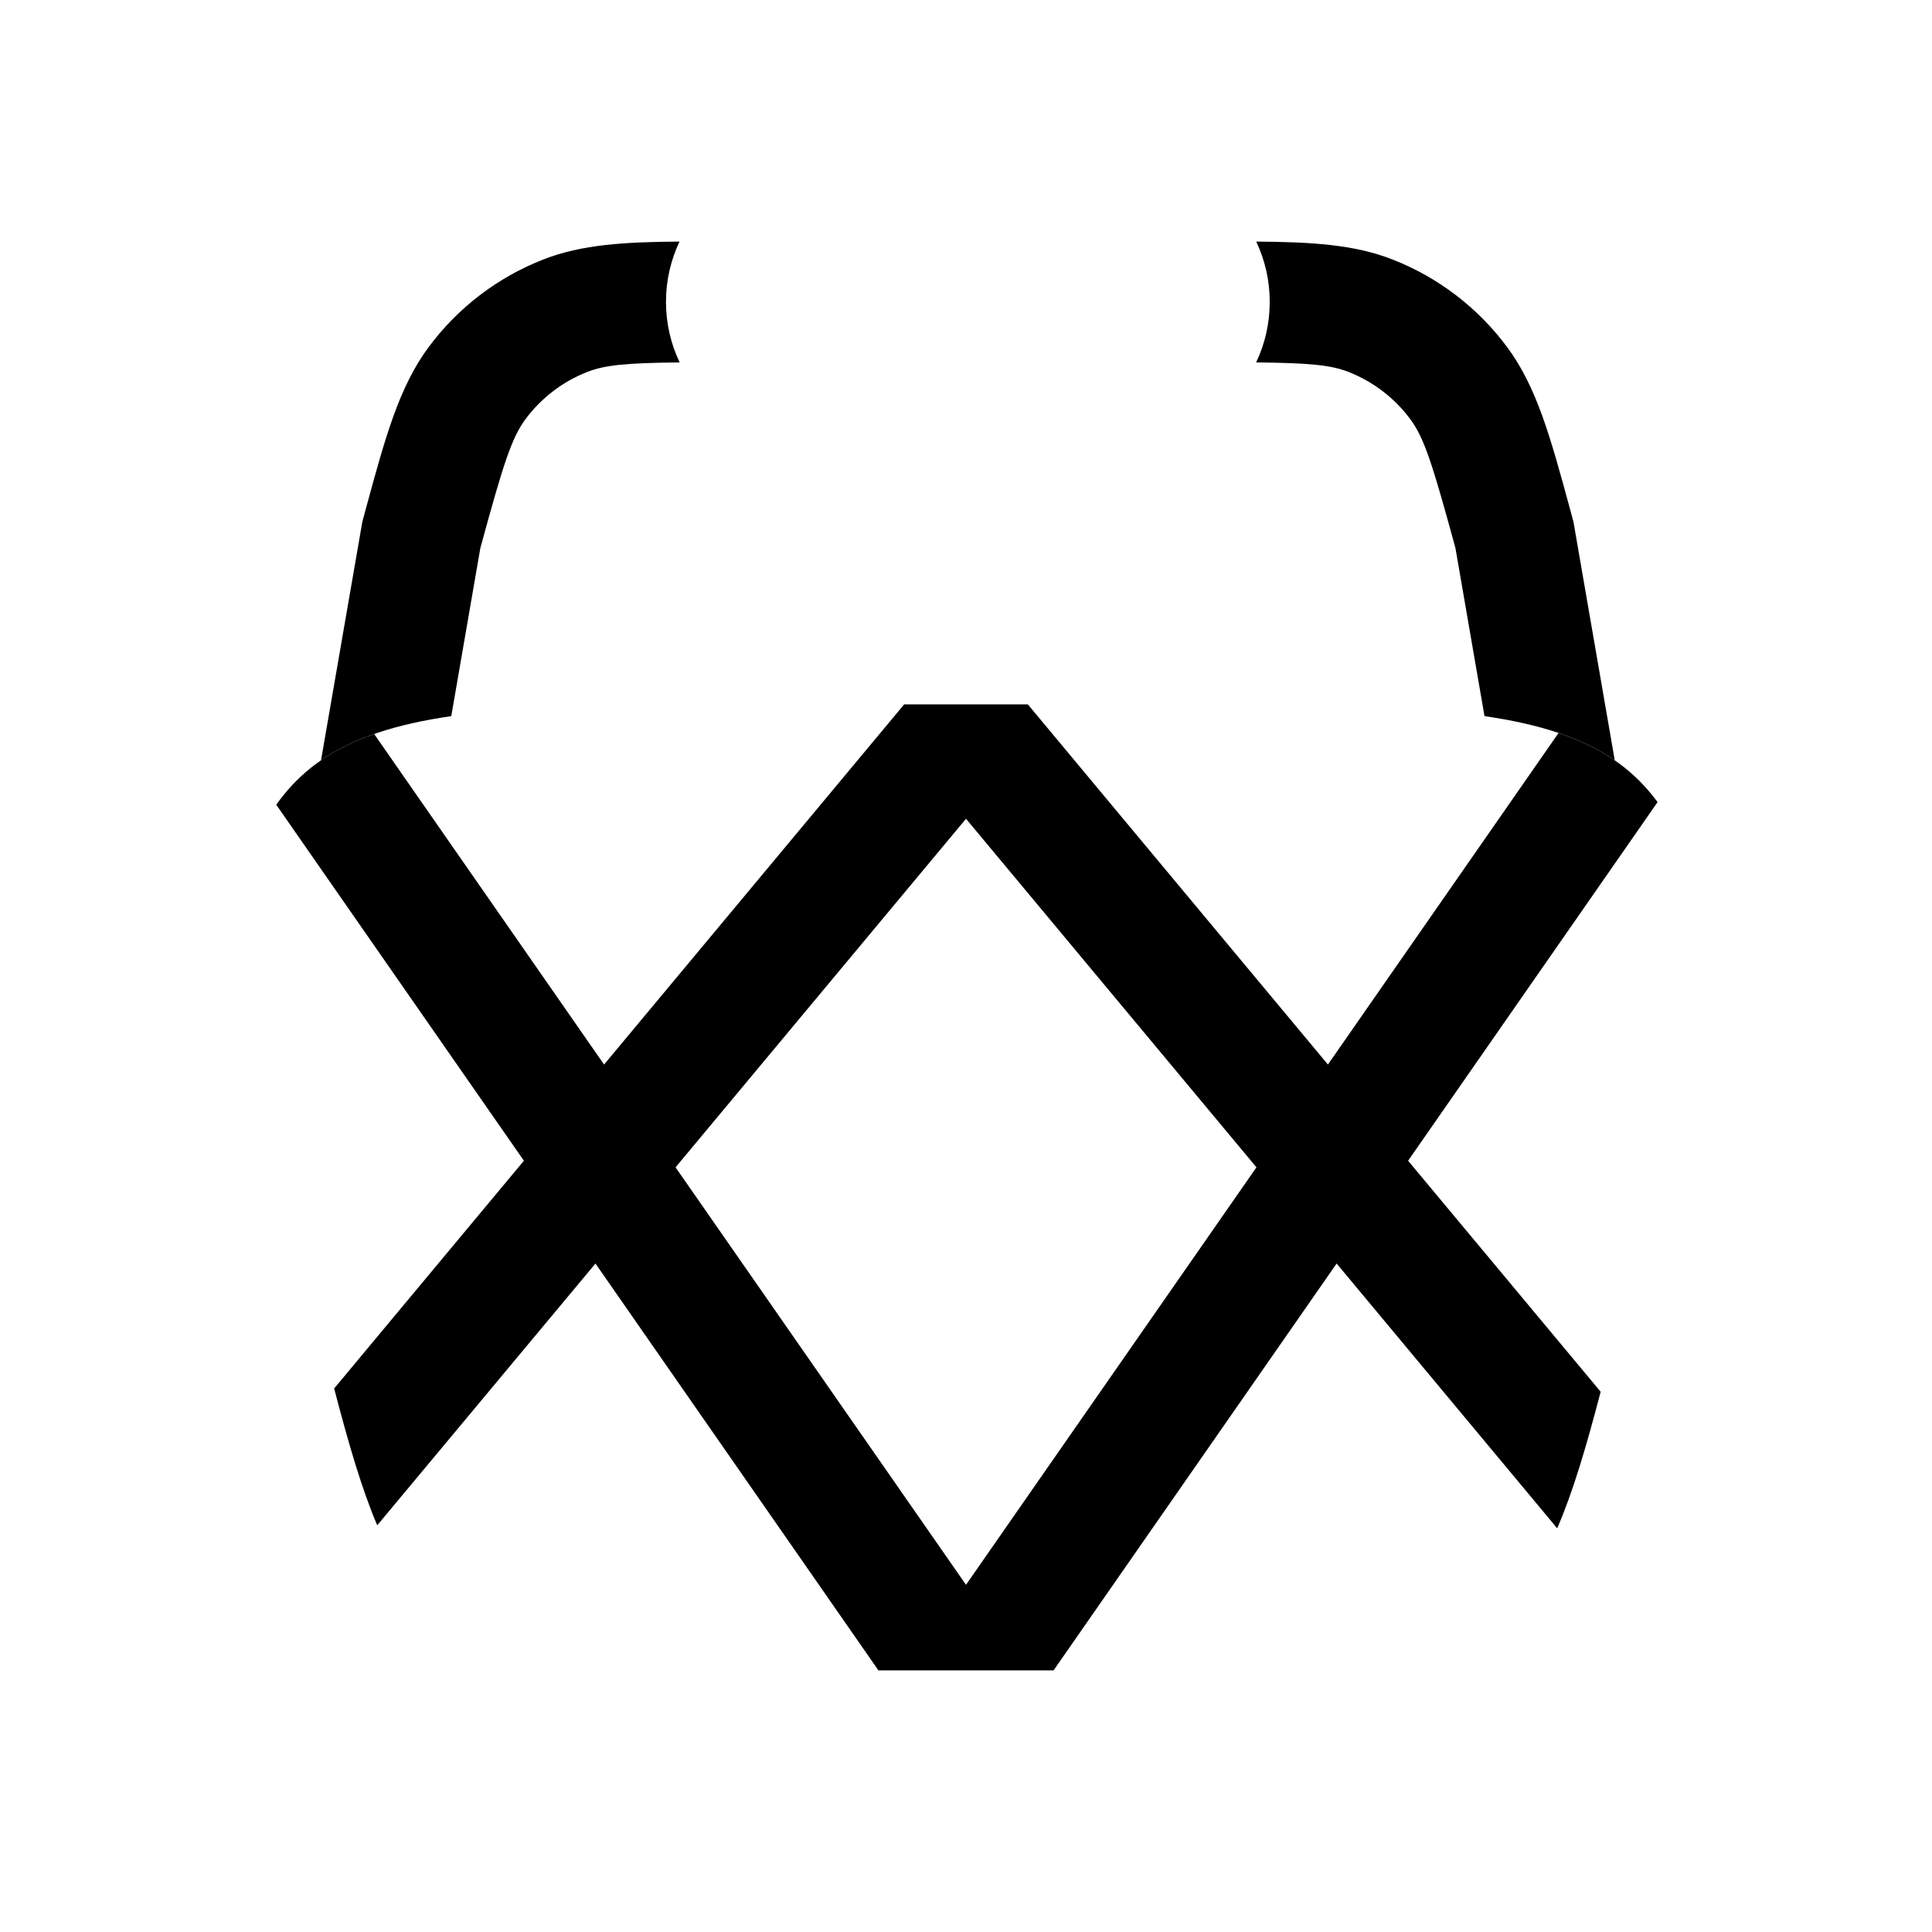 <svg width="24" height="24" viewBox="0 0 24 24" fill="none" xmlns="http://www.w3.org/2000/svg">
    <path class="pr-icon-duotone-secondary" d="M10.023 2C9.057 2 8.273 2.784 8.273 3.75C8.273 4.716 9.057 5.5 10.023 5.5H14.023C14.99 5.5 15.773 4.716 15.773 3.75C15.773 2.784 14.99 2 14.023 2H10.023Z" />
    <path class="pr-icon-duotone-secondary" d="M3.887 16.205C3.029 12.773 2.6 11.057 3.501 9.904C4.401 8.75 6.17 8.75 9.708 8.75H14.338C17.876 8.75 19.644 8.75 20.545 9.904C21.446 11.057 21.017 12.773 20.159 16.205C19.613 18.388 19.341 19.479 18.527 20.115C17.713 20.75 16.588 20.75 14.338 20.75H9.708C7.458 20.75 6.333 20.75 5.519 20.115C4.705 19.479 4.432 18.388 3.887 16.205Z" />
    <path fill-rule="evenodd" clip-rule="evenodd" d="M4.648 9.118L7.504 13.224L11.232 8.75H12.768L16.496 13.224L19.361 9.105C19.868 9.276 20.253 9.529 20.545 9.904C20.561 9.924 20.576 9.944 20.591 9.964L17.492 14.419L19.884 17.289C19.701 17.988 19.537 18.541 19.344 18.985L16.604 15.696L13.088 20.75H10.912L7.397 15.696L4.686 18.948C4.496 18.502 4.333 17.947 4.151 17.248L6.508 14.419L3.432 9.997C3.454 9.965 3.477 9.934 3.501 9.904C3.786 9.538 4.159 9.288 4.648 9.118ZM12 19.687L8.392 14.501L12 10.171L15.608 14.501L12 19.687Z" fill="black"/>
    <path d="M15.604 4.502C15.713 4.274 15.773 4.019 15.773 3.75C15.773 3.482 15.713 3.228 15.605 3.001C16.289 3.006 16.822 3.037 17.297 3.223C17.866 3.445 18.36 3.823 18.723 4.313C19.09 4.807 19.263 5.44 19.5 6.312L19.546 6.482L20.059 9.445C19.65 9.163 19.123 8.995 18.441 8.896L18.08 6.808C17.796 5.768 17.693 5.441 17.519 5.207C17.323 4.943 17.057 4.74 16.751 4.62C16.531 4.534 16.266 4.509 15.604 4.502Z" fill="black"/>
    <path d="M8.441 3.001C8.334 3.228 8.273 3.482 8.273 3.75C8.273 4.019 8.334 4.274 8.443 4.502C7.781 4.509 7.516 4.534 7.296 4.62C6.99 4.74 6.724 4.943 6.528 5.207C6.354 5.441 6.251 5.768 5.967 6.808L5.606 8.896C4.924 8.995 4.397 9.163 3.988 9.444L4.501 6.482L4.547 6.312C4.784 5.44 4.957 4.807 5.324 4.313C5.687 3.823 6.181 3.445 6.75 3.223C7.225 3.037 7.758 3.006 8.441 3.001Z" fill="black"/>
</svg>
